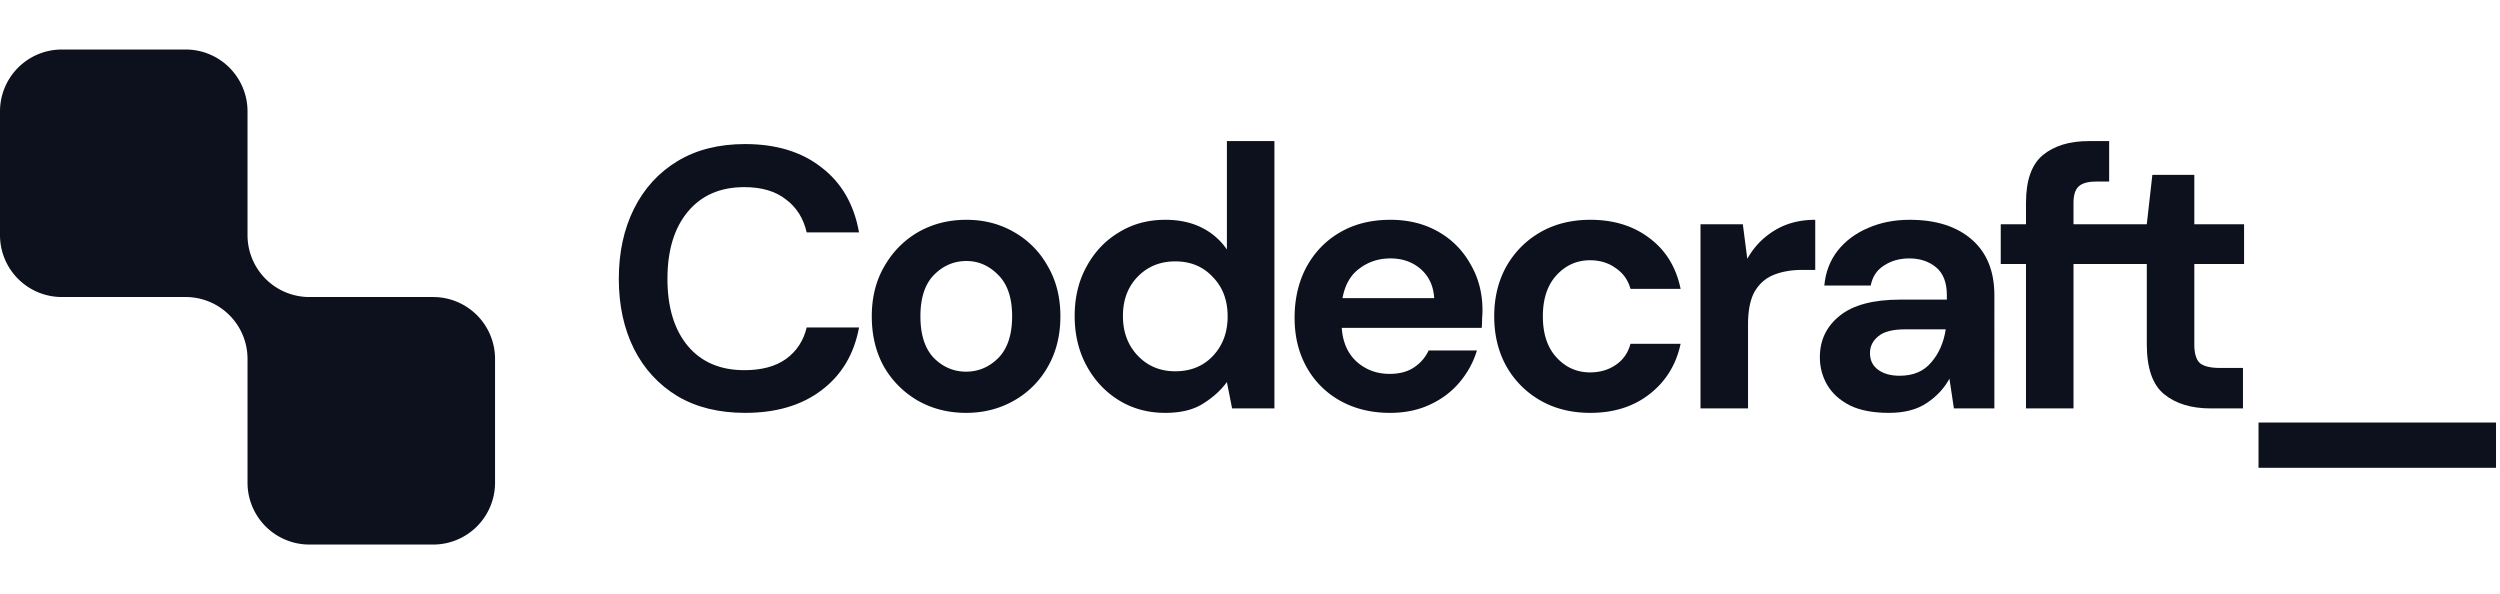 <svg xmlns="http://www.w3.org/2000/svg" width="202" height="48" fill="none">
  <path fill="#0C111D" d="M0 9a5 5 0 0 1 5-5h10a5 5 0 0 1 5 5v10a5 5 0 0 0 4.988 5H35a5 5 0 0 1 5 5v10a5 5 0 0 1-5 5H25a5 5 0 0 1-5-5V28.958A5 5 0 0 0 15 24H5a5 5 0 0 1-5-5V9Z"/>
  <path fill="#0C111D" fill-rule="evenodd" d="M94.153 33.36c-1.4 0-2.65-.34-3.75-1.02-1.1-.68-1.97-1.61-2.61-2.79-.64-1.18-.96-2.52-.96-4.02 0-1.5.32-2.83.96-3.99.64-1.18 1.51-2.1 2.61-2.76 1.1-.68 2.35-1.02 3.75-1.02 1.12 0 2.1.21 2.94.63a5.3 5.3 0 0 1 2.04 1.77V11.4h3.84V33h-3.42l-.42-2.13c-.48.66-1.12 1.24-1.92 1.74-.78.5-1.8.75-3.06.75Zm.81-3.36c1.24 0 2.25-.41 3.03-1.23.8-.84 1.2-1.91 1.2-3.21s-.4-2.36-1.2-3.18c-.78-.84-1.79-1.26-3.03-1.26-1.22 0-2.23.41-3.03 1.23-.8.82-1.2 1.88-1.2 3.18 0 1.3.4 2.37 1.2 3.21.8.84 1.81 1.26 3.03 1.26Z" clip-rule="evenodd"/>
  <path fill="#0C111D" d="M54.74 32.01c1.52.9 3.34 1.35 5.46 1.35 2.52 0 4.58-.61 6.18-1.83 1.62-1.22 2.63-2.91 3.03-5.07h-4.23c-.26 1.08-.82 1.93-1.68 2.55-.84.6-1.96.9-3.36.9-1.94 0-3.46-.65-4.56-1.95-1.1-1.32-1.65-3.13-1.65-5.43s.55-4.11 1.65-5.43c1.1-1.32 2.62-1.98 4.56-1.98 1.4 0 2.52.33 3.36.99.86.64 1.42 1.53 1.68 2.67h4.23c-.4-2.26-1.41-4.01-3.03-5.25-1.6-1.26-3.66-1.89-6.18-1.89-2.12 0-3.94.46-5.46 1.38-1.52.92-2.69 2.2-3.51 3.84-.82 1.64-1.23 3.53-1.23 5.67s.41 4.03 1.23 5.67c.82 1.62 1.99 2.89 3.51 3.81Z"/>
  <path fill="#0C111D" fill-rule="evenodd" d="M74.16 32.37c1.16.66 2.46.99 3.9.99 1.42 0 2.71-.33 3.87-.99a7.16 7.16 0 0 0 2.73-2.73c.68-1.18 1.02-2.54 1.02-4.08s-.34-2.89-1.02-4.05a7.101 7.101 0 0 0-2.73-2.76c-1.14-.66-2.42-.99-3.84-.99-1.44 0-2.74.33-3.9.99-1.14.66-2.05 1.58-2.73 2.76-.68 1.16-1.02 2.51-1.02 4.05s.33 2.9.99 4.08a7.447 7.447 0 0 0 2.73 2.73Zm6.51-3.45c-.74.74-1.61 1.11-2.61 1.11-1 0-1.87-.37-2.61-1.11-.72-.76-1.08-1.88-1.08-3.36s.36-2.59 1.08-3.33c.74-.76 1.62-1.14 2.64-1.14.98 0 1.84.38 2.58 1.14.74.74 1.11 1.85 1.11 3.33s-.37 2.6-1.11 3.36ZM108.323 32.4c1.16.64 2.49.96 3.99.96 1.2 0 2.27-.22 3.21-.66.96-.44 1.76-1.04 2.4-1.8.66-.78 1.13-1.64 1.41-2.58h-3.9c-.26.56-.66 1.02-1.2 1.38-.52.34-1.17.51-1.95.51-1.04 0-1.93-.33-2.67-.99-.72-.66-1.12-1.57-1.2-2.73h11.31c.02-.26.03-.51.03-.75.02-.24.03-.47.03-.69 0-1.36-.32-2.59-.96-3.69-.62-1.12-1.49-2-2.61-2.64-1.12-.64-2.41-.96-3.87-.96-1.56 0-2.92.34-4.08 1.02-1.14.66-2.04 1.59-2.7 2.79-.64 1.2-.96 2.57-.96 4.11 0 1.52.33 2.86.99 4.02a6.948 6.948 0 0 0 2.73 2.7Zm1.53-10.71c.72-.54 1.55-.81 2.49-.81.98 0 1.8.29 2.46.87.66.58 1.02 1.36 1.08 2.34h-7.41c.2-1.08.66-1.88 1.38-2.4Z" clip-rule="evenodd"/>
  <path fill="#0C111D" d="M128.503 33.36c-1.52 0-2.86-.33-4.02-.99a7.314 7.314 0 0 1-2.76-2.76c-.661-1.18-.99-2.53-.99-4.05s.329-2.87.99-4.05c.68-1.18 1.6-2.1 2.76-2.76 1.16-.66 2.5-.99 4.02-.99 1.9 0 3.5.5 4.8 1.5 1.3.98 2.13 2.34 2.49 4.08h-4.05c-.2-.72-.6-1.28-1.2-1.68-.58-.42-1.27-.63-2.07-.63-1.06 0-1.96.4-2.7 1.2-.74.8-1.11 1.91-1.11 3.33 0 1.42.37 2.53 1.11 3.33.74.8 1.64 1.2 2.7 1.2.8 0 1.49-.2 2.07-.6.6-.4 1-.97 1.2-1.71h4.05c-.36 1.68-1.19 3.03-2.49 4.05-1.3 1.02-2.9 1.53-4.8 1.53ZM141.181 20.91l-.36-2.79h-3.42V33h3.84v-6.78c0-1.14.18-2.03.54-2.67.38-.64.9-1.09 1.56-1.35s1.41-.39 2.25-.39h1.08v-4.05c-1.26 0-2.36.29-3.3.87-.92.56-1.65 1.32-2.19 2.28Z"/>
  <path fill="#0C111D" fill-rule="evenodd" d="M152.625 33.36c-1.28 0-2.33-.2-3.15-.6-.82-.42-1.43-.97-1.83-1.65-.4-.68-.6-1.43-.6-2.25 0-1.38.54-2.5 1.62-3.36 1.08-.86 2.7-1.29 4.86-1.29h3.78v-.36c0-1.02-.29-1.77-.87-2.25-.58-.48-1.3-.72-2.16-.72-.78 0-1.46.19-2.04.57-.58.36-.94.9-1.08 1.62h-3.75c.1-1.08.46-2.02 1.08-2.82.64-.8 1.46-1.41 2.46-1.83 1-.44 2.12-.66 3.36-.66 2.12 0 3.79.53 5.01 1.59 1.22 1.06 1.83 2.56 1.83 4.5V33h-3.27l-.36-2.4c-.44.8-1.06 1.46-1.86 1.98-.78.52-1.79.78-3.03.78Zm.87-3c1.1 0 1.95-.36 2.55-1.08.62-.72 1.01-1.61 1.17-2.67h-3.27c-1.02 0-1.75.19-2.19.57-.44.36-.66.81-.66 1.35 0 .58.22 1.03.66 1.35.44.32 1.02.48 1.74.48Z" clip-rule="evenodd"/>
  <path fill="#0C111D" d="M165.05 12.54c-.9.76-1.35 2.04-1.35 3.84v1.74h-2.04v3.21h2.04V33h3.84V21.33h5.921v6.48c0 1.94.47 3.29 1.41 4.05.94.76 2.19 1.14 3.75 1.14h2.61v-3.27h-1.86c-.76 0-1.3-.13-1.62-.39-.3-.28-.45-.78-.45-1.5v-6.51h4.02v-3.21h-4.02v-3.99h-3.39l-.45 3.99h-5.921v-1.74c0-.62.14-1.06.42-1.32.28-.26.75-.39 1.41-.39h1.05V11.4h-1.65c-1.56 0-2.8.38-3.72 1.14ZM182.488 34.14v3.66h19.19v-3.66h-19.19Z"/>
</svg>
